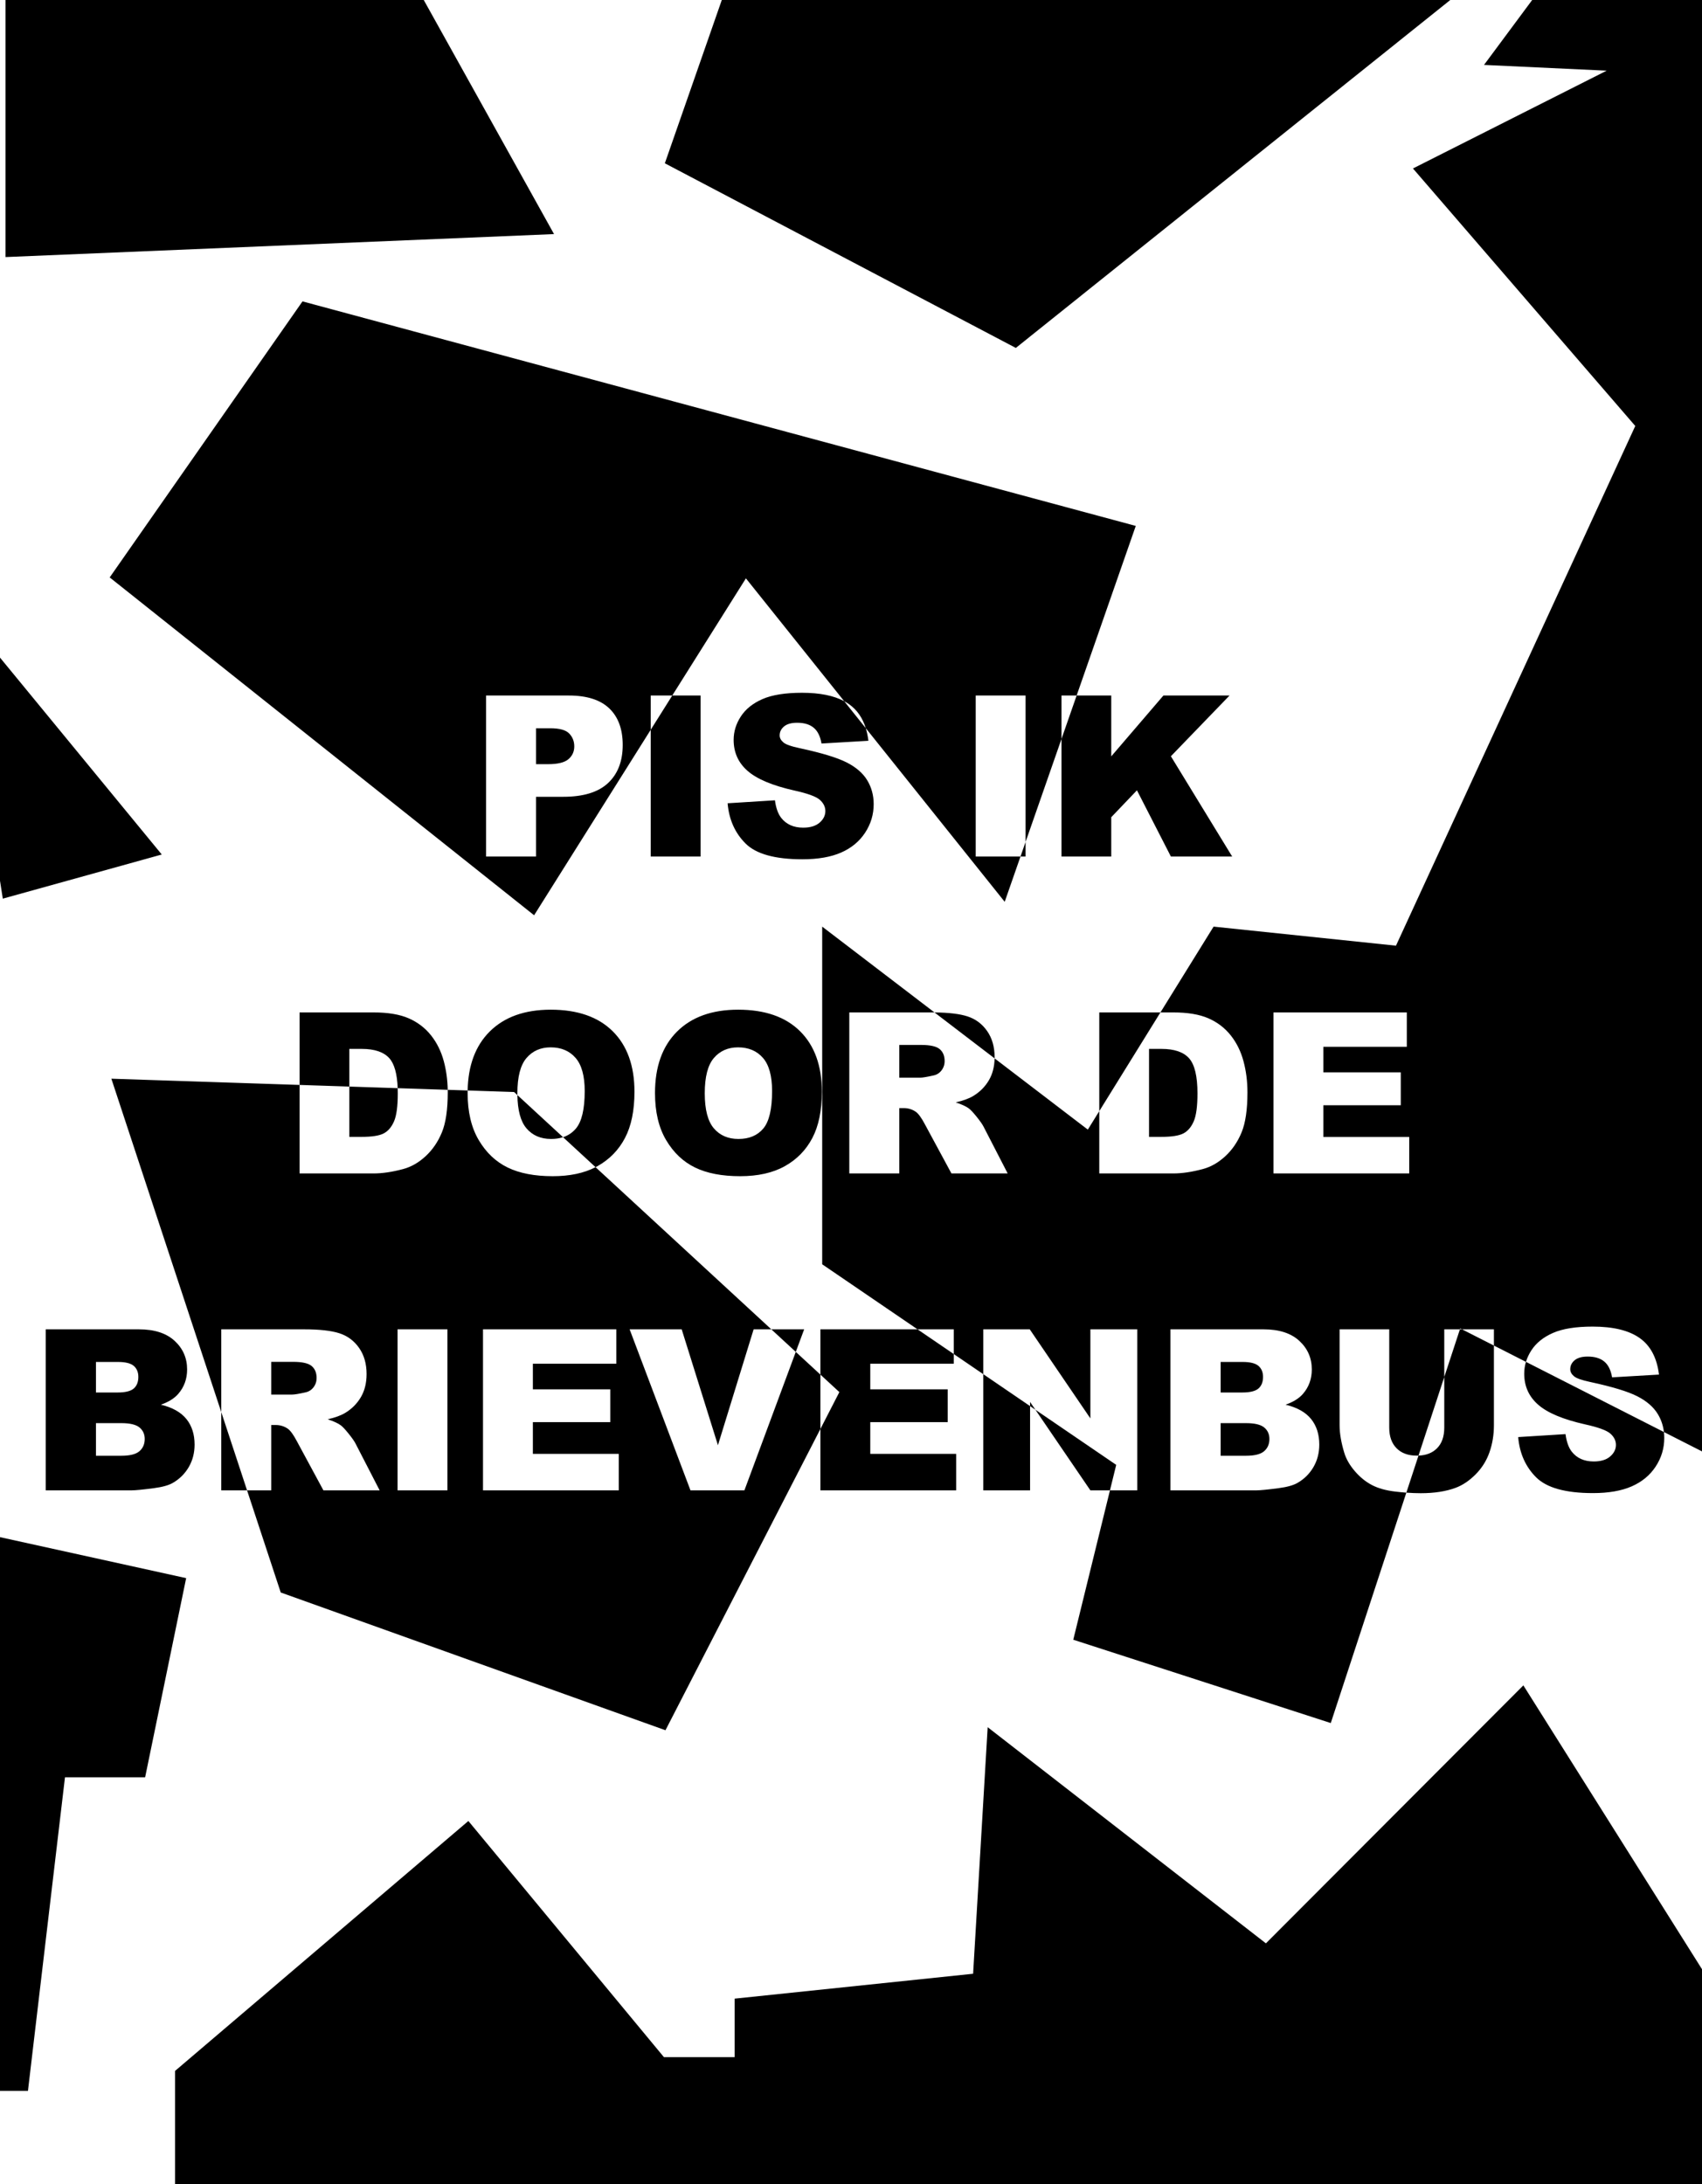 <?xml version="1.0" encoding="UTF-8"?>
<svg width="1536px" height="1971px" viewBox="0 0 1536 1971" version="1.1" xmlns="http://www.w3.org/2000/svg" xmlns:xlink="http://www.w3.org/1999/xlink">
    <!-- Generator: Sketch 52.3 (67297) - http://www.bohemiancoding.com/sketch -->
    <title>10-tablet</title>
    <desc>Created with Sketch.</desc>
    <g id="10-tablet" stroke="none" stroke-width="1" fill="none" fill-rule="evenodd">
        <path d="M222.966,1345 L199.689,1345 L199.689,1274.39 L100.5,973.5 L270.363,979.115 L270.363,913.688 L337.071,913.688 C350.221,913.688 360.844,915.473 368.938,919.041 C377.033,922.609 383.724,927.731 389.01,934.405 C394.297,941.079 398.13,948.843 400.509,957.698 C402.702,965.861 403.884,974.473 404.055,983.535 L422.039,984.129 C422.458,961.516 429.059,943.818 441.842,931.035 C455.058,917.818 473.462,911.21 497.052,911.21 C521.238,911.21 539.873,917.703 552.957,930.688 C566.041,943.673 572.583,961.861 572.583,985.254 C572.583,1002.237 569.725,1016.163 564.009,1027.033 C558.293,1037.904 550.033,1046.362 539.229,1052.408 C538.652,1052.731 538.067,1053.046 537.475,1053.351 L696.106,1199.688 L725.725,1199.688 L718.172,1220.044 L740.395,1240.544 L740.395,1199.688 L828.057,1199.688 L742,1140.982 L742,836.257 L843.341,913.697 C856.221,913.809 866.147,914.996 873.118,917.257 C880.453,919.636 886.367,924.047 890.861,930.49 C895.354,936.932 897.601,944.779 897.601,954.031 C897.601,954.407 897.597,954.78 897.59,955.152 L981.725,1019.444 L992.063,1002.758 L992.063,913.688 L1047.249,913.688 L1095.223,836.257 L1259.825,853.448 L1475.778,384.428 L1275.146,152.038 L1449.977,63.779 L1339.271,58.586 L1420.614,-51.028 L1611,-54 L1611,1347.991 L1501.635,1292.366 C1501.84,1294.11 1501.942,1295.895 1501.942,1297.719 C1501.942,1307.037 1499.365,1315.627 1494.211,1323.491 C1489.056,1331.354 1481.854,1337.318 1472.602,1341.382 C1463.351,1345.446 1451.688,1347.478 1437.613,1347.478 C1412.898,1347.478 1395.783,1342.72 1386.268,1333.205 C1376.752,1323.689 1371.367,1311.596 1370.111,1296.926 L1412.832,1294.25 C1413.757,1301.189 1415.641,1306.475 1418.482,1310.109 C1423.108,1315.991 1429.716,1318.931 1438.306,1318.931 C1444.716,1318.931 1449.656,1317.428 1453.125,1314.421 C1456.594,1311.414 1458.329,1307.929 1458.329,1303.964 C1458.329,1300.197 1456.677,1296.827 1453.373,1293.854 C1450.069,1290.88 1442.403,1288.071 1430.377,1285.428 C1410.685,1281.001 1396.643,1275.12 1388.25,1267.785 C1379.792,1260.45 1375.563,1251.099 1375.563,1239.733 C1375.563,1236.069 1376.084,1232.504 1377.126,1229.038 L1348.205,1214.329 L1348.205,1286.32 C1348.205,1294.911 1346.867,1303.022 1344.191,1310.655 C1341.515,1318.287 1337.319,1324.961 1331.603,1330.677 C1325.887,1336.393 1319.89,1340.407 1313.612,1342.72 C1304.889,1345.958 1294.416,1347.577 1282.191,1347.577 C1278.072,1347.577 1273.734,1347.409 1269.178,1347.073 L1200.978,1555 L968.587,1479.803 L1001.697,1345 L984.034,1345 L934.417,1272.246 L929.617,1268.971 L929.617,1345 L887.391,1345 L887.391,1240.165 L860.728,1221.976 L860.728,1230.713 L785.396,1230.713 L785.396,1253.809 L855.276,1253.809 L855.276,1283.446 L785.396,1283.446 L785.396,1312.092 L862.908,1312.092 L862.908,1345 L740.395,1345 L740.395,1289.586 L600.563,1561.5 L253.351,1437.174 L222.966,1345 Z M315.264,980.6 L358.893,982.042 C358.421,969.18 355.937,960.206 351.444,955.121 C346.421,949.438 338.095,946.597 326.465,946.597 L315.264,946.597 L315.264,980.6 Z M466.931,988.275 L508.137,1026.287 C512.765,1024.767 516.637,1022.158 519.751,1018.459 C525.038,1012.182 527.681,1000.915 527.681,984.659 C527.681,970.98 524.922,960.986 519.404,954.675 C513.887,948.364 506.403,945.209 496.953,945.209 C487.9,945.209 480.631,948.414 475.147,954.824 C469.662,961.234 466.92,971.839 466.92,986.642 C466.92,987.192 466.924,987.736 466.931,988.275 Z M971.628,627.688 L1002.867,627.688 L1002.867,682.602 L1049.95,627.688 L1109.621,627.688 L1056.69,682.502 L1112,773 L1056.69,773 L1026.062,713.23 L1002.867,737.515 L1002.867,773 L957.966,773 L957.966,666.87 L925.553,759.823 L925.553,773 L920.958,773 L906.709,813.865 L781.33,657.156 C782.415,660.645 783.208,664.435 783.711,668.526 L741.386,671.004 C740.263,664.462 737.9,659.705 734.299,656.731 C730.697,653.757 725.725,652.271 719.381,652.271 C714.161,652.271 710.229,653.377 707.586,655.591 C704.942,657.805 703.621,660.498 703.621,663.669 C703.621,665.982 704.711,668.064 706.892,669.914 C709.006,671.83 714.029,673.615 721.958,675.267 C741.584,679.496 755.643,683.774 764.134,688.103 C772.626,692.431 778.804,697.8 782.67,704.21 C786.536,710.62 788.469,717.79 788.469,725.719 C788.469,735.037 785.891,743.627 780.737,751.491 C775.583,759.354 768.38,765.318 759.129,769.382 C749.877,773.446 738.214,775.478 724.139,775.478 C699.425,775.478 682.31,770.72 672.794,761.205 C663.279,751.689 657.893,739.596 656.637,724.926 L699.359,722.25 C700.284,729.189 702.167,734.475 705.009,738.109 C709.634,743.991 716.242,746.931 724.833,746.931 C731.243,746.931 736.182,745.428 739.651,742.421 C743.121,739.414 744.855,735.929 744.855,731.964 C744.855,728.197 743.203,724.827 739.899,721.854 C736.595,718.88 728.93,716.071 716.903,713.428 C697.211,709.001 683.169,703.12 674.777,695.785 C666.318,688.45 662.089,679.099 662.089,667.733 C662.089,660.266 664.253,653.212 668.582,646.571 C672.91,639.93 679.419,634.71 688.108,630.91 C696.798,627.11 708.709,625.21 723.842,625.21 C739.75,625.21 752.421,627.745 761.855,632.813 L673.16,521.955 L606.689,627.688 L632.254,627.688 L632.254,773 L587.253,773 L587.253,658.605 L482.017,826 L99,521.108 L272.987,272 L1025,474.628 L971.628,627.688 Z M1319.421,1199.688 L1317.793,1198.86 L1317.521,1199.688 L1319.421,1199.688 Z M1303.403,1242.732 L1280.142,1313.649 C1287.152,1313.376 1292.709,1311.189 1296.811,1307.086 C1301.205,1302.692 1303.403,1296.464 1303.403,1288.402 L1303.403,1242.732 Z M158,1868.925 L422.69,1643.39 L599.183,1856.525 L662.995,1856.525 L662.995,1803.717 L878.204,1781.252 L891.34,1558.75 L1142.445,1753.816 L1374.777,1521 L1658,1971 L662.995,1971 L158,1971 L158,1868.925 Z M25.219,1887 L-48,1887 L-37.413,1379 L168,1424.223 L130.972,1603.946 L58.64,1603.946 L25.219,1887 Z M2.53,811 L-39,546 L146,771.17 L2.53,811 Z M5,232 L5,-79 L338.454,-79 L500,211.26 L5,232 Z M600,147.365 L679.3,-80 L1372,-50.595 L916.75,314 L600,147.365 Z M591.118,986.443 C591.118,962.72 597.726,944.251 610.943,931.035 C624.159,917.818 642.562,911.21 666.153,911.21 C690.339,911.21 708.973,917.703 722.057,930.688 C735.141,943.673 741.683,961.861 741.683,985.254 C741.683,1002.237 738.825,1016.163 733.109,1027.033 C727.393,1037.904 719.133,1046.362 708.329,1052.408 C697.525,1058.455 684.061,1061.478 667.937,1061.478 C651.549,1061.478 637.986,1058.868 627.248,1053.647 C616.51,1048.427 607.804,1040.167 601.13,1028.867 C594.455,1017.567 591.118,1003.426 591.118,986.443 Z M636.02,986.642 C636.02,1001.312 638.746,1011.851 644.198,1018.261 C649.649,1024.671 657.067,1027.876 666.45,1027.876 C676.098,1027.876 683.565,1024.737 688.852,1018.459 C694.138,1012.182 696.781,1000.915 696.781,984.659 C696.781,970.98 694.023,960.986 688.505,954.675 C682.987,948.364 675.504,945.209 666.054,945.209 C657.001,945.209 649.732,948.414 644.247,954.824 C638.763,961.234 636.02,971.839 636.02,986.642 Z M41.294,1199.688 L125.348,1199.688 C139.358,1199.688 150.112,1203.158 157.612,1210.096 C165.113,1217.035 168.863,1225.625 168.863,1235.868 C168.863,1244.458 166.186,1251.826 160.834,1257.972 C157.265,1262.069 152.045,1265.307 145.173,1267.686 C155.613,1270.197 163.295,1274.508 168.218,1280.621 C173.141,1286.733 175.603,1294.415 175.603,1303.667 C175.603,1311.2 173.852,1317.973 170.349,1323.986 C166.847,1330 162.056,1334.757 155.977,1338.26 C152.21,1340.44 146.527,1342.026 138.928,1343.018 C128.818,1344.339 122.11,1345 118.806,1345 L41.294,1345 L41.294,1199.688 Z M86.592,1256.683 L106.119,1256.683 C113.123,1256.683 117.997,1255.477 120.739,1253.065 C123.482,1250.653 124.853,1247.168 124.853,1242.608 C124.853,1238.379 123.482,1235.075 120.739,1232.696 C117.997,1230.317 113.223,1229.127 106.416,1229.127 L86.592,1229.127 L86.592,1256.683 Z M86.592,1313.777 L109.489,1313.777 C117.22,1313.777 122.672,1312.406 125.844,1309.663 C129.016,1306.921 130.602,1303.237 130.602,1298.611 C130.602,1294.316 129.032,1290.863 125.894,1288.253 C122.755,1285.643 117.254,1284.338 109.39,1284.338 L86.592,1284.338 L86.592,1313.777 Z M222.966,1345 L244.789,1345 L244.789,1286.023 L248.754,1286.023 C252.851,1286.023 256.519,1287.146 259.757,1289.393 C262.136,1291.111 264.845,1294.845 267.885,1300.594 L291.872,1345 L342.622,1345 L320.914,1302.874 C319.857,1300.759 317.759,1297.752 314.62,1293.854 C311.481,1289.955 309.086,1287.411 307.434,1286.221 C304.989,1284.437 301.09,1282.653 295.738,1280.869 C302.412,1279.349 307.665,1277.432 311.498,1275.12 C317.511,1271.485 322.236,1266.744 325.672,1260.896 C329.108,1255.048 330.826,1248.093 330.826,1240.031 C330.826,1230.779 328.58,1222.932 324.086,1216.489 C319.593,1210.047 313.679,1205.636 306.344,1203.257 C299.009,1200.878 288.403,1199.688 274.526,1199.688 L199.689,1199.688 L199.689,1274.39 L222.966,1345 Z M270.363,979.115 L270.363,1059 L337.071,1059 C345.067,1059 353.988,1057.678 363.834,1055.035 C371.037,1053.119 377.777,1049.27 384.054,1043.488 C390.332,1037.705 395.239,1030.536 398.774,1021.978 C402.309,1013.421 404.077,1001.378 404.077,985.849 C404.077,985.074 404.07,984.303 404.055,983.535 L358.893,982.042 C358.949,983.554 358.977,985.121 358.977,986.741 C358.977,998.371 357.853,1006.78 355.607,1011.967 C353.36,1017.154 350.254,1020.789 346.289,1022.87 C342.324,1024.952 335.65,1025.993 326.267,1025.993 L315.264,1025.993 L315.264,980.6 L270.363,979.115 Z M422.039,984.129 C422.025,984.895 422.018,985.666 422.018,986.443 C422.018,1003.426 425.355,1017.567 432.029,1028.867 C438.703,1040.167 447.409,1048.427 458.147,1053.647 C468.886,1058.868 482.449,1061.478 498.837,1061.478 C514.099,1061.478 526.979,1058.769 537.475,1053.351 L508.137,1026.287 C504.909,1027.346 501.314,1027.876 497.35,1027.876 C487.966,1027.876 480.549,1024.671 475.097,1018.261 C469.85,1012.092 467.128,1002.096 466.931,988.275 L463.939,985.515 L422.039,984.129 Z M696.106,1199.688 L680.129,1199.688 L647.915,1304.261 L615.205,1199.688 L568.221,1199.688 L623.135,1345 L671.803,1345 L718.172,1220.044 L696.106,1199.688 Z M740.395,1240.544 L740.395,1289.586 L757.5,1256.324 L740.395,1240.544 Z M971.628,627.688 L957.966,627.688 L957.966,666.87 L971.628,627.688 Z M925.553,759.823 L925.553,627.688 L880.552,627.688 L880.552,773 L920.958,773 L925.553,759.823 Z M781.33,657.156 C778.42,647.795 773.415,640.599 766.315,635.569 C764.919,634.579 763.432,633.661 761.855,632.813 L781.33,657.156 Z M606.689,627.688 L587.253,627.688 L587.253,658.605 L606.689,627.688 Z M843.341,913.697 C842.669,913.691 841.988,913.688 841.3,913.688 L766.464,913.688 L766.464,1059 L811.564,1059 L811.564,1000.023 L815.529,1000.023 C819.626,1000.023 823.293,1001.146 826.531,1003.393 C828.91,1005.111 831.619,1008.845 834.659,1014.594 L858.646,1059 L909.396,1059 L887.689,1016.874 C886.631,1014.759 884.533,1011.752 881.395,1007.854 C878.256,1003.955 875.86,1001.411 874.208,1000.221 C871.763,998.437 867.865,996.653 862.512,994.869 C869.186,993.349 874.44,991.432 878.272,989.12 C884.286,985.485 889.01,980.744 892.447,974.896 C895.722,969.32 897.437,962.739 897.59,955.152 L843.341,913.697 Z M992.063,1002.758 L992.063,1059 L1058.772,1059 C1066.768,1059 1075.688,1057.678 1085.534,1055.035 C1092.737,1053.119 1099.477,1049.27 1105.755,1043.488 C1112.033,1037.705 1116.939,1030.536 1120.475,1021.978 C1124.01,1013.421 1125.778,1001.378 1125.778,985.849 C1125.778,975.936 1124.588,966.553 1122.209,957.698 C1119.83,948.843 1115.998,941.079 1110.711,934.405 C1105.425,927.731 1098.734,922.609 1090.639,919.041 C1082.544,915.473 1071.922,913.688 1058.772,913.688 L1047.249,913.688 L992.063,1002.758 Z M1501.635,1292.366 C1500.95,1286.53 1499.12,1281.145 1496.144,1276.21 C1492.278,1269.8 1486.099,1264.431 1477.608,1260.103 C1469.116,1255.774 1455.058,1251.496 1435.432,1247.267 C1427.502,1245.615 1422.48,1243.83 1420.365,1241.914 C1418.185,1240.064 1417.094,1237.982 1417.094,1235.669 C1417.094,1232.498 1418.416,1229.805 1421.059,1227.591 C1423.703,1225.377 1427.634,1224.271 1432.855,1224.271 C1439.199,1224.271 1444.171,1225.757 1447.772,1228.731 C1451.374,1231.705 1453.736,1236.462 1454.86,1243.004 L1497.184,1240.526 C1495.334,1225.46 1489.536,1214.474 1479.789,1207.569 C1470.042,1200.663 1455.884,1197.21 1437.315,1197.21 C1422.183,1197.21 1410.272,1199.11 1401.582,1202.91 C1392.892,1206.71 1386.383,1211.93 1382.055,1218.571 C1379.851,1221.953 1378.208,1225.442 1377.126,1229.038 L1501.635,1292.366 Z M1348.205,1214.329 L1348.205,1199.688 L1319.421,1199.688 L1348.205,1214.329 Z M1317.521,1199.688 L1303.403,1199.688 L1303.403,1242.732 L1317.521,1199.688 Z M1280.142,1313.649 C1279.643,1313.668 1279.136,1313.678 1278.622,1313.678 C1270.825,1313.678 1264.729,1311.448 1260.334,1306.987 C1255.94,1302.527 1253.743,1296.332 1253.743,1288.402 L1253.743,1199.688 L1208.94,1199.688 L1208.94,1286.32 C1208.94,1293.457 1210.328,1301.651 1213.103,1310.902 C1214.821,1316.651 1218.01,1322.235 1222.668,1327.654 C1227.327,1333.072 1232.465,1337.252 1238.082,1340.193 C1243.699,1343.133 1250.687,1345.099 1259.046,1346.09 C1262.536,1346.504 1265.913,1346.832 1269.178,1347.073 L1280.142,1313.649 Z M1001.697,1345 L1026.359,1345 L1026.359,1199.688 L984.034,1199.688 L984.034,1280.076 L929.32,1199.688 L887.391,1199.688 L887.391,1240.165 L929.617,1268.971 L929.617,1265.208 L934.417,1272.246 L1007.347,1321.997 L1001.697,1345 Z M860.728,1221.976 L860.728,1199.688 L828.057,1199.688 L860.728,1221.976 Z M438.67,627.688 L438.67,773 L483.77,773 L483.77,719.078 L508.352,719.078 C526.459,719.078 539.922,714.948 548.744,706.688 C557.566,698.428 561.977,686.963 561.977,672.293 C561.977,658.019 557.929,647.017 549.834,639.286 C541.74,631.554 529.564,627.688 513.308,627.688 L438.67,627.688 Z M483.77,689.639 L483.77,657.227 L496.557,657.227 C504.949,657.227 510.665,658.812 513.705,661.984 C516.745,665.156 518.264,669.022 518.264,673.582 C518.264,678.273 516.513,682.122 513.011,685.129 C509.509,688.136 503.429,689.639 494.773,689.639 L483.77,689.639 Z M811.564,972.566 L811.564,943.028 L831.289,943.028 C839.483,943.028 845.067,944.284 848.04,946.795 C851.014,949.306 852.501,952.907 852.501,957.599 C852.501,960.771 851.559,963.579 849.676,966.024 C847.792,968.469 845.364,969.989 842.39,970.584 C836.509,971.906 832.544,972.566 830.496,972.566 L811.564,972.566 Z M1036.965,946.597 L1048.166,946.597 C1059.796,946.597 1068.122,949.438 1073.144,955.121 C1078.166,960.804 1080.677,971.344 1080.677,986.741 C1080.677,998.371 1079.554,1006.78 1077.307,1011.967 C1075.061,1017.154 1071.955,1020.789 1067.99,1022.87 C1064.025,1024.952 1057.351,1025.993 1047.968,1025.993 L1036.965,1025.993 L1036.965,946.597 Z M1149.269,913.688 L1149.269,1059 L1271.783,1059 L1271.783,1026.092 L1194.27,1026.092 L1194.27,997.446 L1264.151,997.446 L1264.151,967.809 L1194.27,967.809 L1194.27,944.713 L1269.602,944.713 L1269.602,913.688 L1149.269,913.688 Z M244.789,1258.566 L244.789,1229.028 L264.514,1229.028 C272.708,1229.028 278.292,1230.284 281.266,1232.795 C284.24,1235.306 285.726,1238.907 285.726,1243.599 C285.726,1246.771 284.785,1249.579 282.901,1252.024 C281.018,1254.469 278.59,1255.989 275.616,1256.584 C269.735,1257.906 265.77,1258.566 263.721,1258.566 L244.789,1258.566 Z M358.779,1199.688 L358.779,1345 L403.78,1345 L403.78,1199.688 L358.779,1199.688 Z M435.895,1199.688 L435.895,1345 L558.408,1345 L558.408,1312.092 L480.896,1312.092 L480.896,1283.446 L550.776,1283.446 L550.776,1253.809 L480.896,1253.809 L480.896,1230.713 L556.228,1230.713 L556.228,1199.688 L435.895,1199.688 Z M1056.294,1199.688 L1056.294,1345 L1133.806,1345 C1137.11,1345 1143.818,1344.339 1153.928,1343.018 C1161.527,1342.026 1167.21,1340.44 1170.977,1338.26 C1177.056,1334.757 1181.847,1330 1185.349,1323.986 C1188.852,1317.973 1190.603,1311.2 1190.603,1303.667 C1190.603,1294.415 1188.141,1286.733 1183.218,1280.621 C1178.295,1274.508 1170.613,1270.197 1160.173,1267.686 C1167.045,1265.307 1172.265,1262.069 1175.834,1257.972 C1181.186,1251.826 1183.863,1244.458 1183.863,1235.868 C1183.863,1225.625 1180.112,1217.035 1172.612,1210.096 C1165.112,1203.158 1154.358,1199.688 1140.348,1199.688 L1056.294,1199.688 Z M1101.592,1256.683 L1101.592,1229.127 L1121.416,1229.127 C1128.223,1229.127 1132.997,1230.317 1135.739,1232.696 C1138.482,1235.075 1139.853,1238.379 1139.853,1242.608 C1139.853,1247.168 1138.482,1250.653 1135.739,1253.065 C1132.997,1255.477 1128.123,1256.683 1121.119,1256.683 L1101.592,1256.683 Z M1101.592,1313.777 L1101.592,1284.338 L1124.39,1284.338 C1132.254,1284.338 1137.755,1285.643 1140.894,1288.253 C1144.032,1290.863 1145.602,1294.316 1145.602,1298.611 C1145.602,1303.237 1144.016,1306.921 1140.844,1309.663 C1137.672,1312.406 1132.22,1313.777 1124.489,1313.777 L1101.592,1313.777 Z" id="Combined-Shape" fill="#000000"></path>
    </g>
</svg>